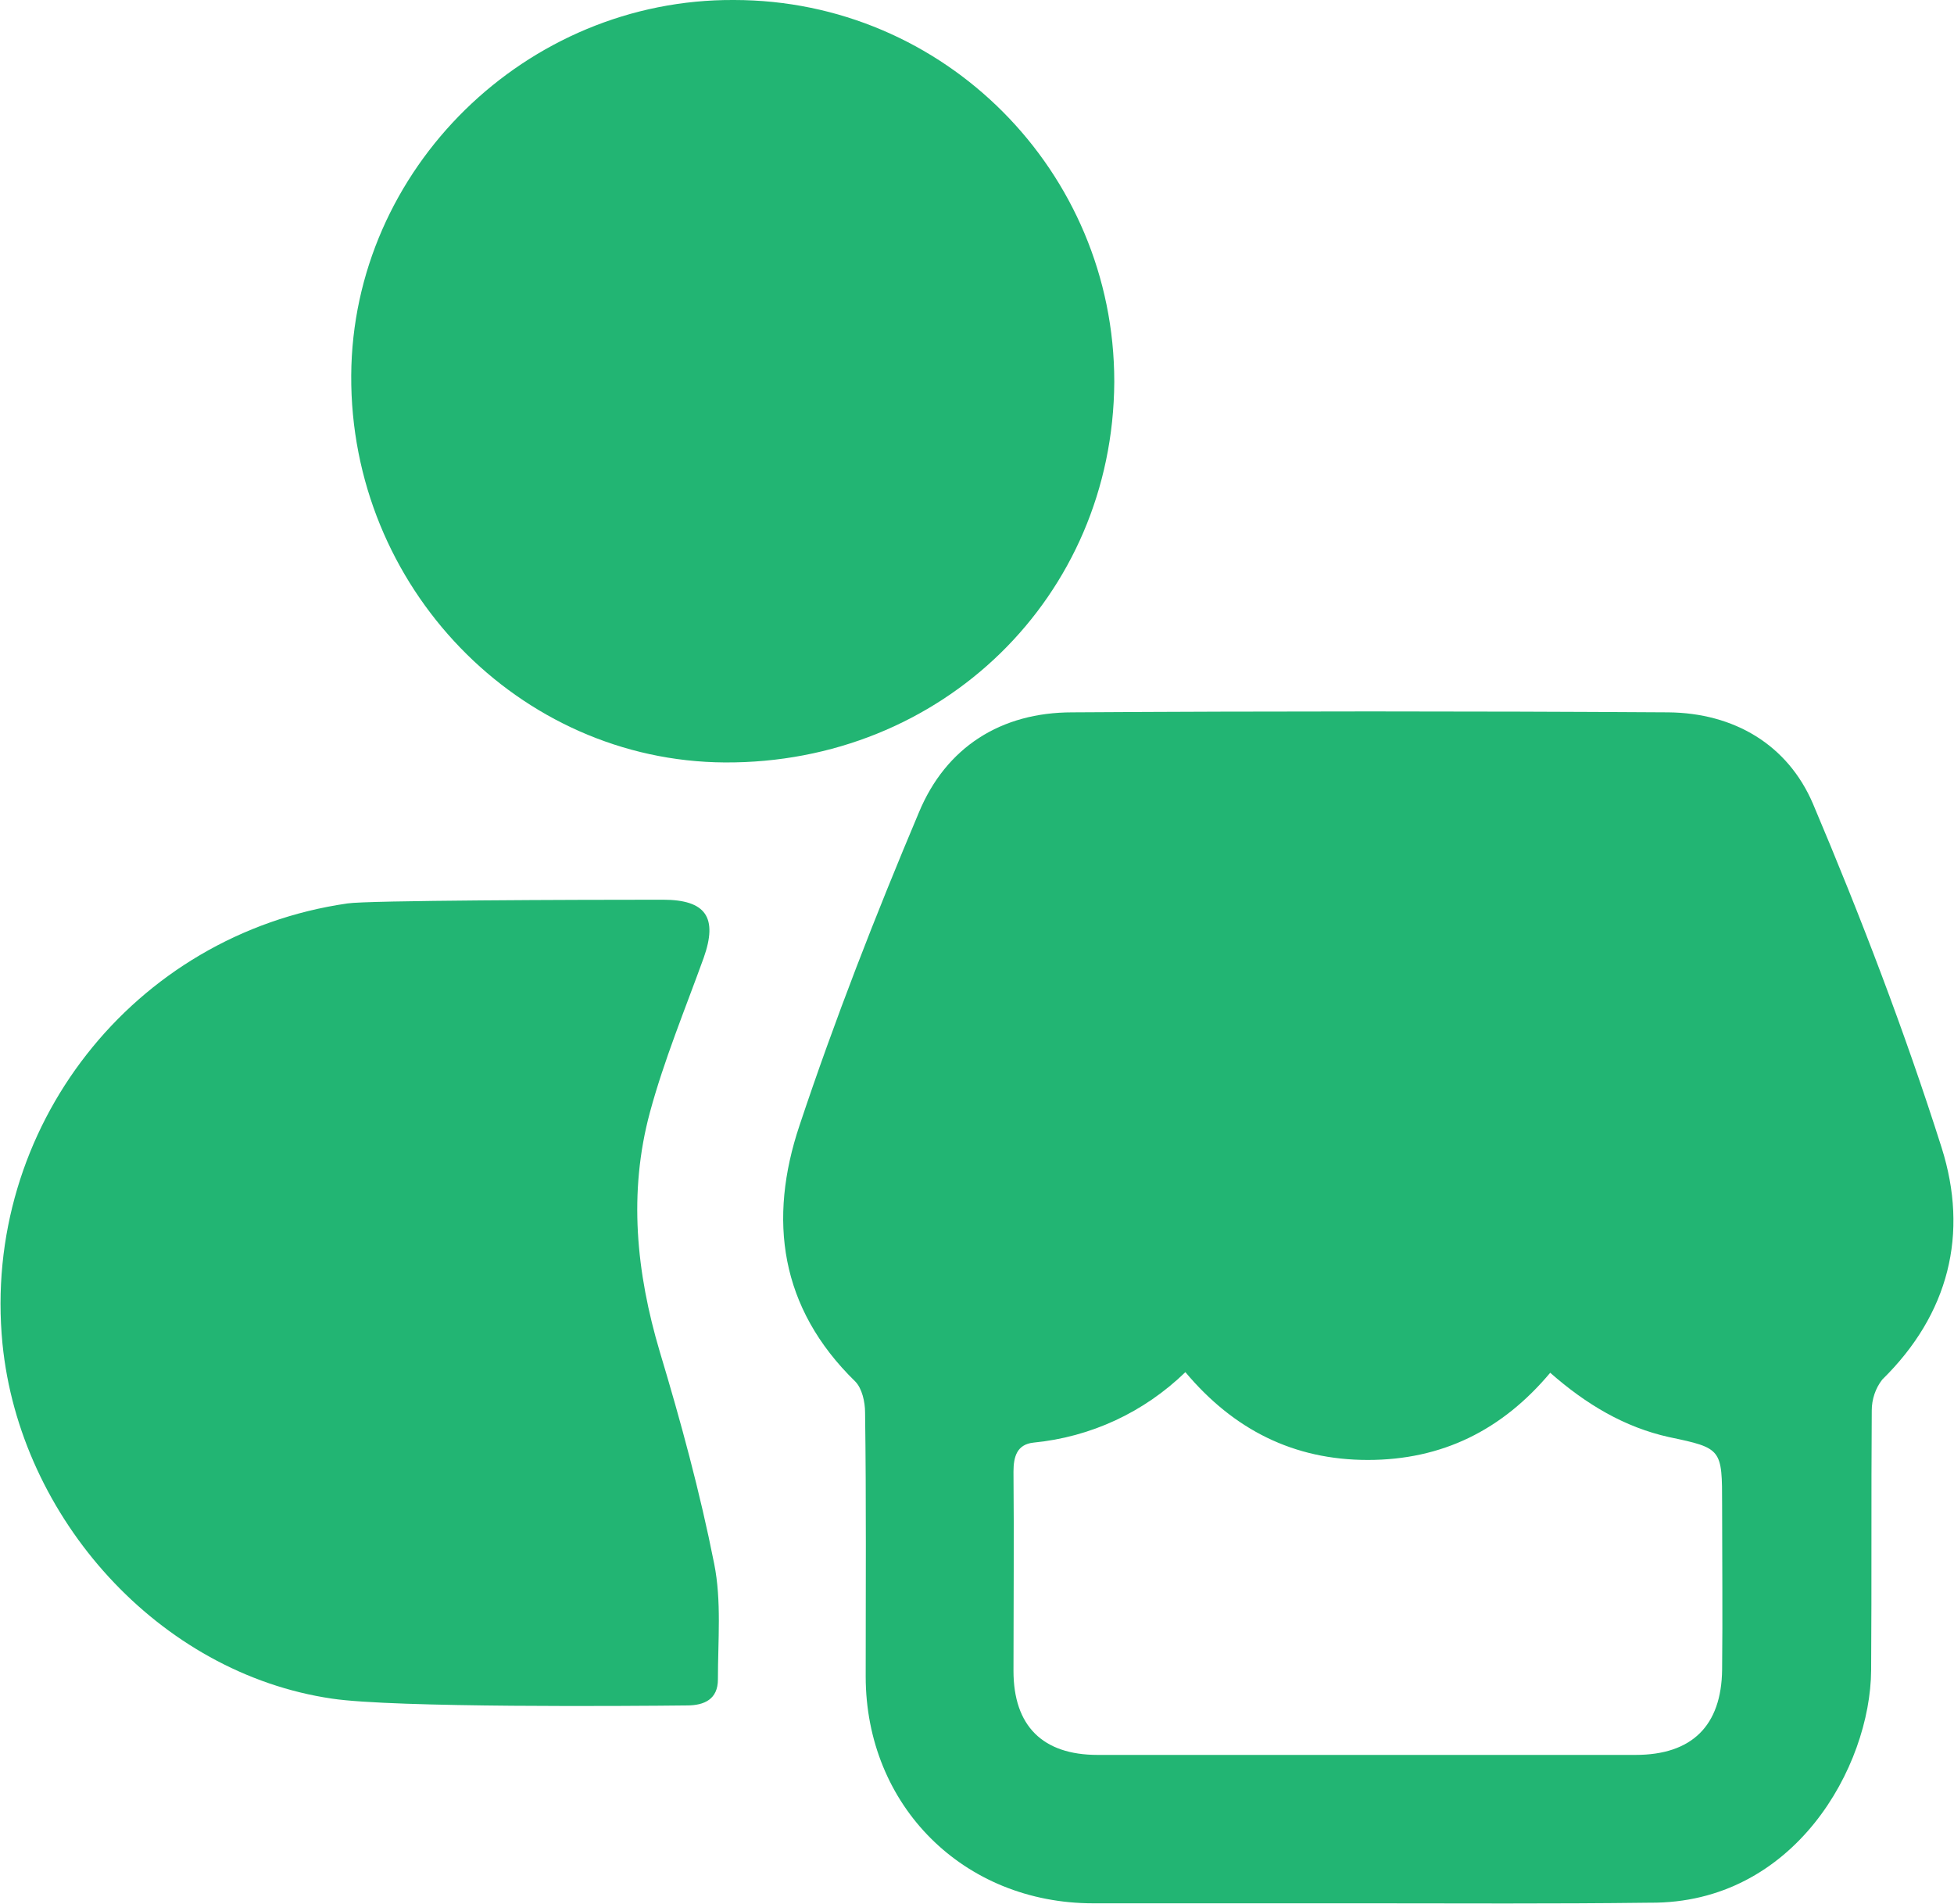 <?xml version="1.0" encoding="utf-8"?>
<!-- Generator: Adobe Illustrator 26.1.0, SVG Export Plug-In . SVG Version: 6.00 Build 0)  -->
<svg version="1.1" id="Layer_1" xmlns="http://www.w3.org/2000/svg" xmlns:xlink="http://www.w3.org/1999/xlink" x="0px" y="0px"
	 viewBox="0 0 316 307.9" style="enable-background:new 0 0 316 307.9;" xml:space="preserve">
<style type="text/css">
	.st0{fill:#22B573;}
</style>
<g id="Layer_2_00000060716746203084054430000000654204436855471233_">
	<g>
		<g id="Layer_1-2_00000145020017322732851720000015788556686635904135_">
			<path class="st0" d="M221.1,307.8c-14.8,0-29.5,0-44.3,0c-21,0-36.8-15.8-36.8-36.7c0-14.2,0.1-28.5-0.1-42.7
				c0-1.7-0.5-3.9-1.6-5c-12.2-11.9-14.1-26.2-9-41.4c5.7-17.1,12.3-34,19.3-50.6c4.4-10.6,13.3-16.2,24.8-16.2
				c32.1-0.2,64.3-0.2,96.4,0c10.6,0.1,19.3,5.2,23.4,14.8c7.7,18.2,14.8,36.7,20.8,55.6c4.4,13.9,1.2,26.9-9.6,37.5
				c-1.1,1.4-1.7,3.2-1.7,5c-0.1,14,0,28-0.1,42c-0.1,15.6-12.4,37.8-35.8,37.6C250.7,307.9,236.2,307.8,221.1,307.8z M250.7,222
				c-7.8,9.3-17.5,14.1-29.5,14.1s-21.7-4.9-29.5-14.2c-6.7,6.5-15.3,10.5-24.6,11.4c-2.6,0.3-3.2,2.2-3.2,4.7
				c0.1,10.7,0,21.5,0,32.2c0,8.9,4.7,13.6,13.6,13.6h87c9.1,0,13.9-4.7,14-13.8c0.1-8.9,0-17.7,0-26.6c0-9.1,0-9.2-8.6-11
				C262.7,230.8,256.5,227.1,250.7,222z"/>
			<path class="st0" d="M53.7,274.7c-28-4.1-50.5-29.2-53.3-57.4c-3.4-34.8,21.1-66.2,55.8-71.2c3.2-0.5,37.2-0.6,51-0.6
				c7,0,8.9,2.9,6.6,9.4c-3,8.3-6.4,16.5-8.7,25c-3.5,13-2.2,25.9,1.6,38.7c3.4,11.3,6.5,22.7,8.8,34.3c1.2,6,0.6,12.4,0.6,18.7
				c0,3.2-2.2,4.2-5,4.2C102.1,275.9,63.7,276.2,53.7,274.7z"/>
			<path class="st0" d="M180.2,61.8c-0.2,34.7-27.9,61.7-63,61.5c-33.3-0.2-60.6-28.4-60.4-62.6C57,27.3,85.1-0.2,118.7,0
				c34,0,61.5,27.7,61.5,61.7C180.2,61.7,180.2,61.8,180.2,61.8z"/>
		</g>
	</g>
</g>
</svg>

